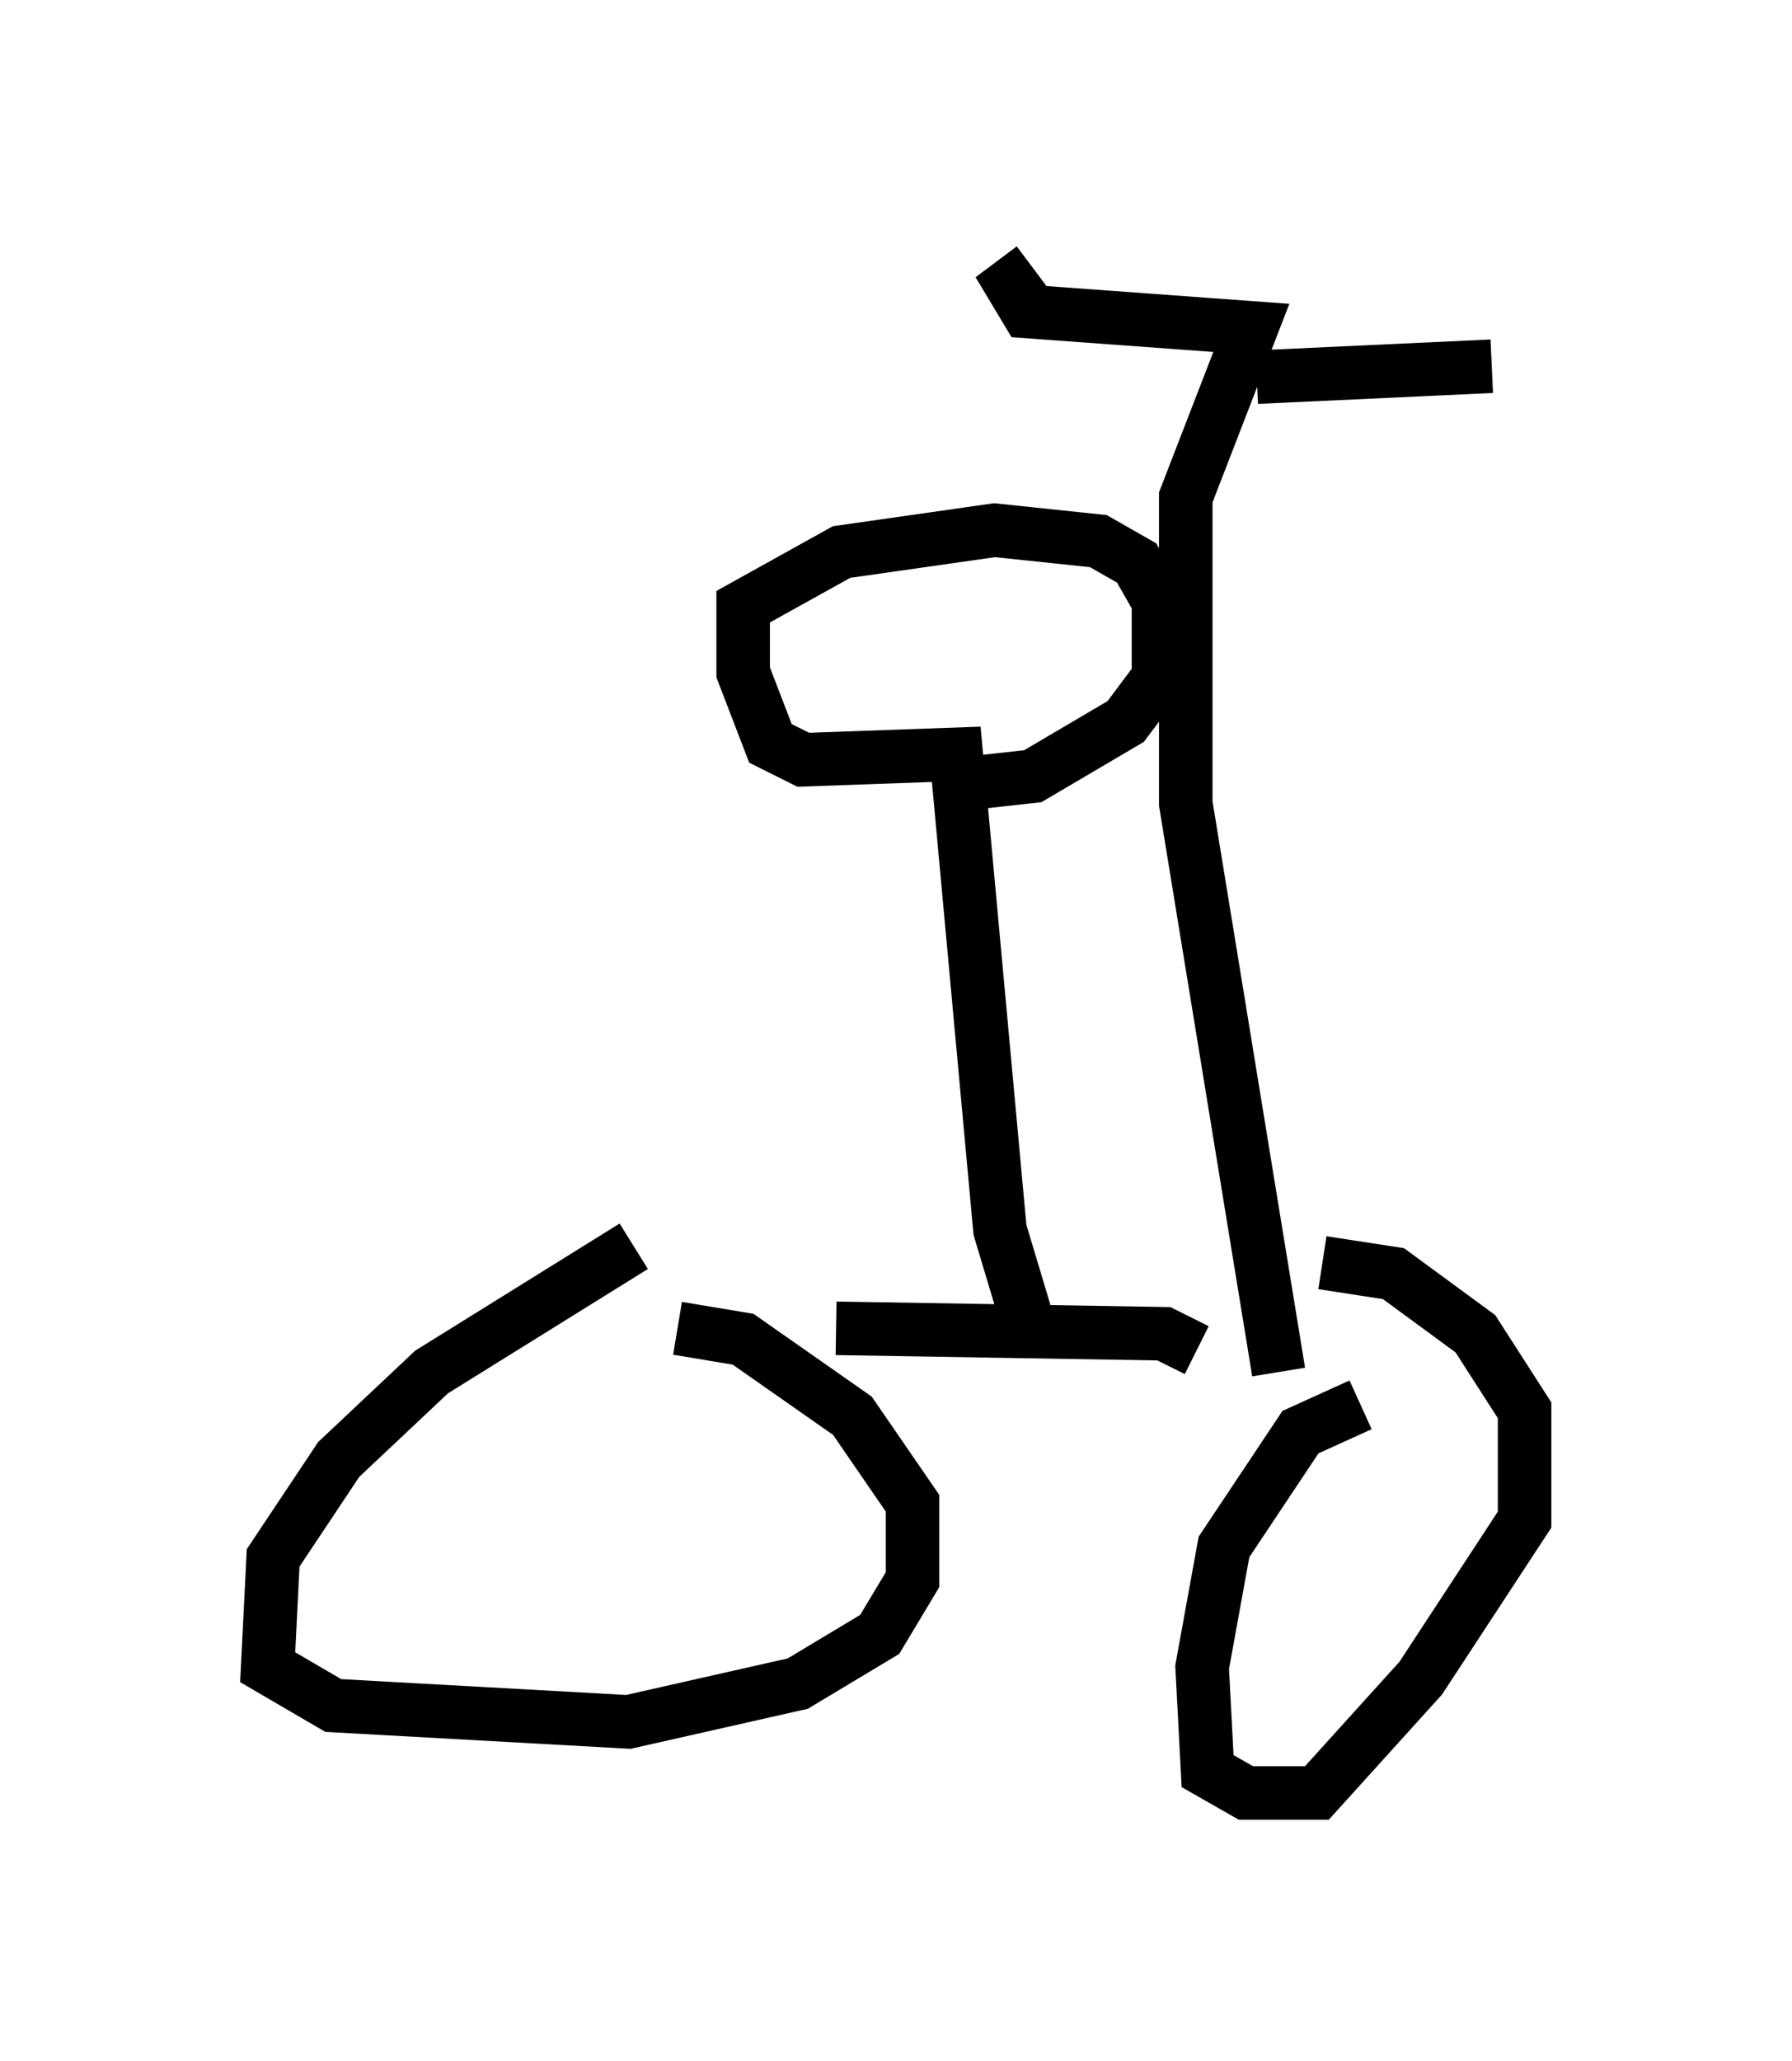 <?xml version="1.0" encoding="utf-8" ?>
<svg baseProfile="full" height="38.482" version="1.1" width="33.479" xmlns="http://www.w3.org/2000/svg" xmlns:ev="http://www.w3.org/2001/xml-events" xmlns:xlink="http://www.w3.org/1999/xlink"><defs /><rect fill="white" height="38.482" width="33.479" x="0" y="0" /><path d="M13.371, 23.273 m-1.531, 0.0 l-3.777, 2.348 -1.735, 1.633 l-1.225, 1.838 -0.102, 2.042 l1.225, 0.715 5.513, 0.306 l3.165, -0.715 1.531, -0.919 l0.613, -1.021 0.0, -1.429 l-1.123, -1.633 -2.042, -1.429 l-1.225, -0.204 m12.761, 1.429 l-1.123, 0.51 -1.429, 2.144 l-0.408, 2.246 0.102, 1.94 l0.715, 0.408 1.327, 0.0 l1.94, -2.144 1.94, -2.96 l0.0, -2.042 -0.919, -1.429 l-1.531, -1.123 -1.327, -0.204 m-9.086, 1.225 l6.125, 0.102 0.613, 0.306 m-3.063, -0.204 l-0.613, -2.042 -0.817, -8.881 l-2.858, 0.102 -0.613, -0.306 l-0.51, -1.327 0.0, -1.225 l1.838, -1.021 2.858, -0.408 l1.94, 0.204 0.715, 0.408 l0.408, 0.715 0.0, 1.429 l-0.613, 0.817 -1.735, 1.021 l-1.838, 0.204 m6.431, 10.923 l-1.735, -10.617 0.0, -5.717 l1.225, -3.165 -4.185, -0.306 l-0.306, -0.51 0.408, -0.306 m4.185, 2.042 l4.39, -0.204 " fill="none" stroke="black" stroke-width="1" /></svg>